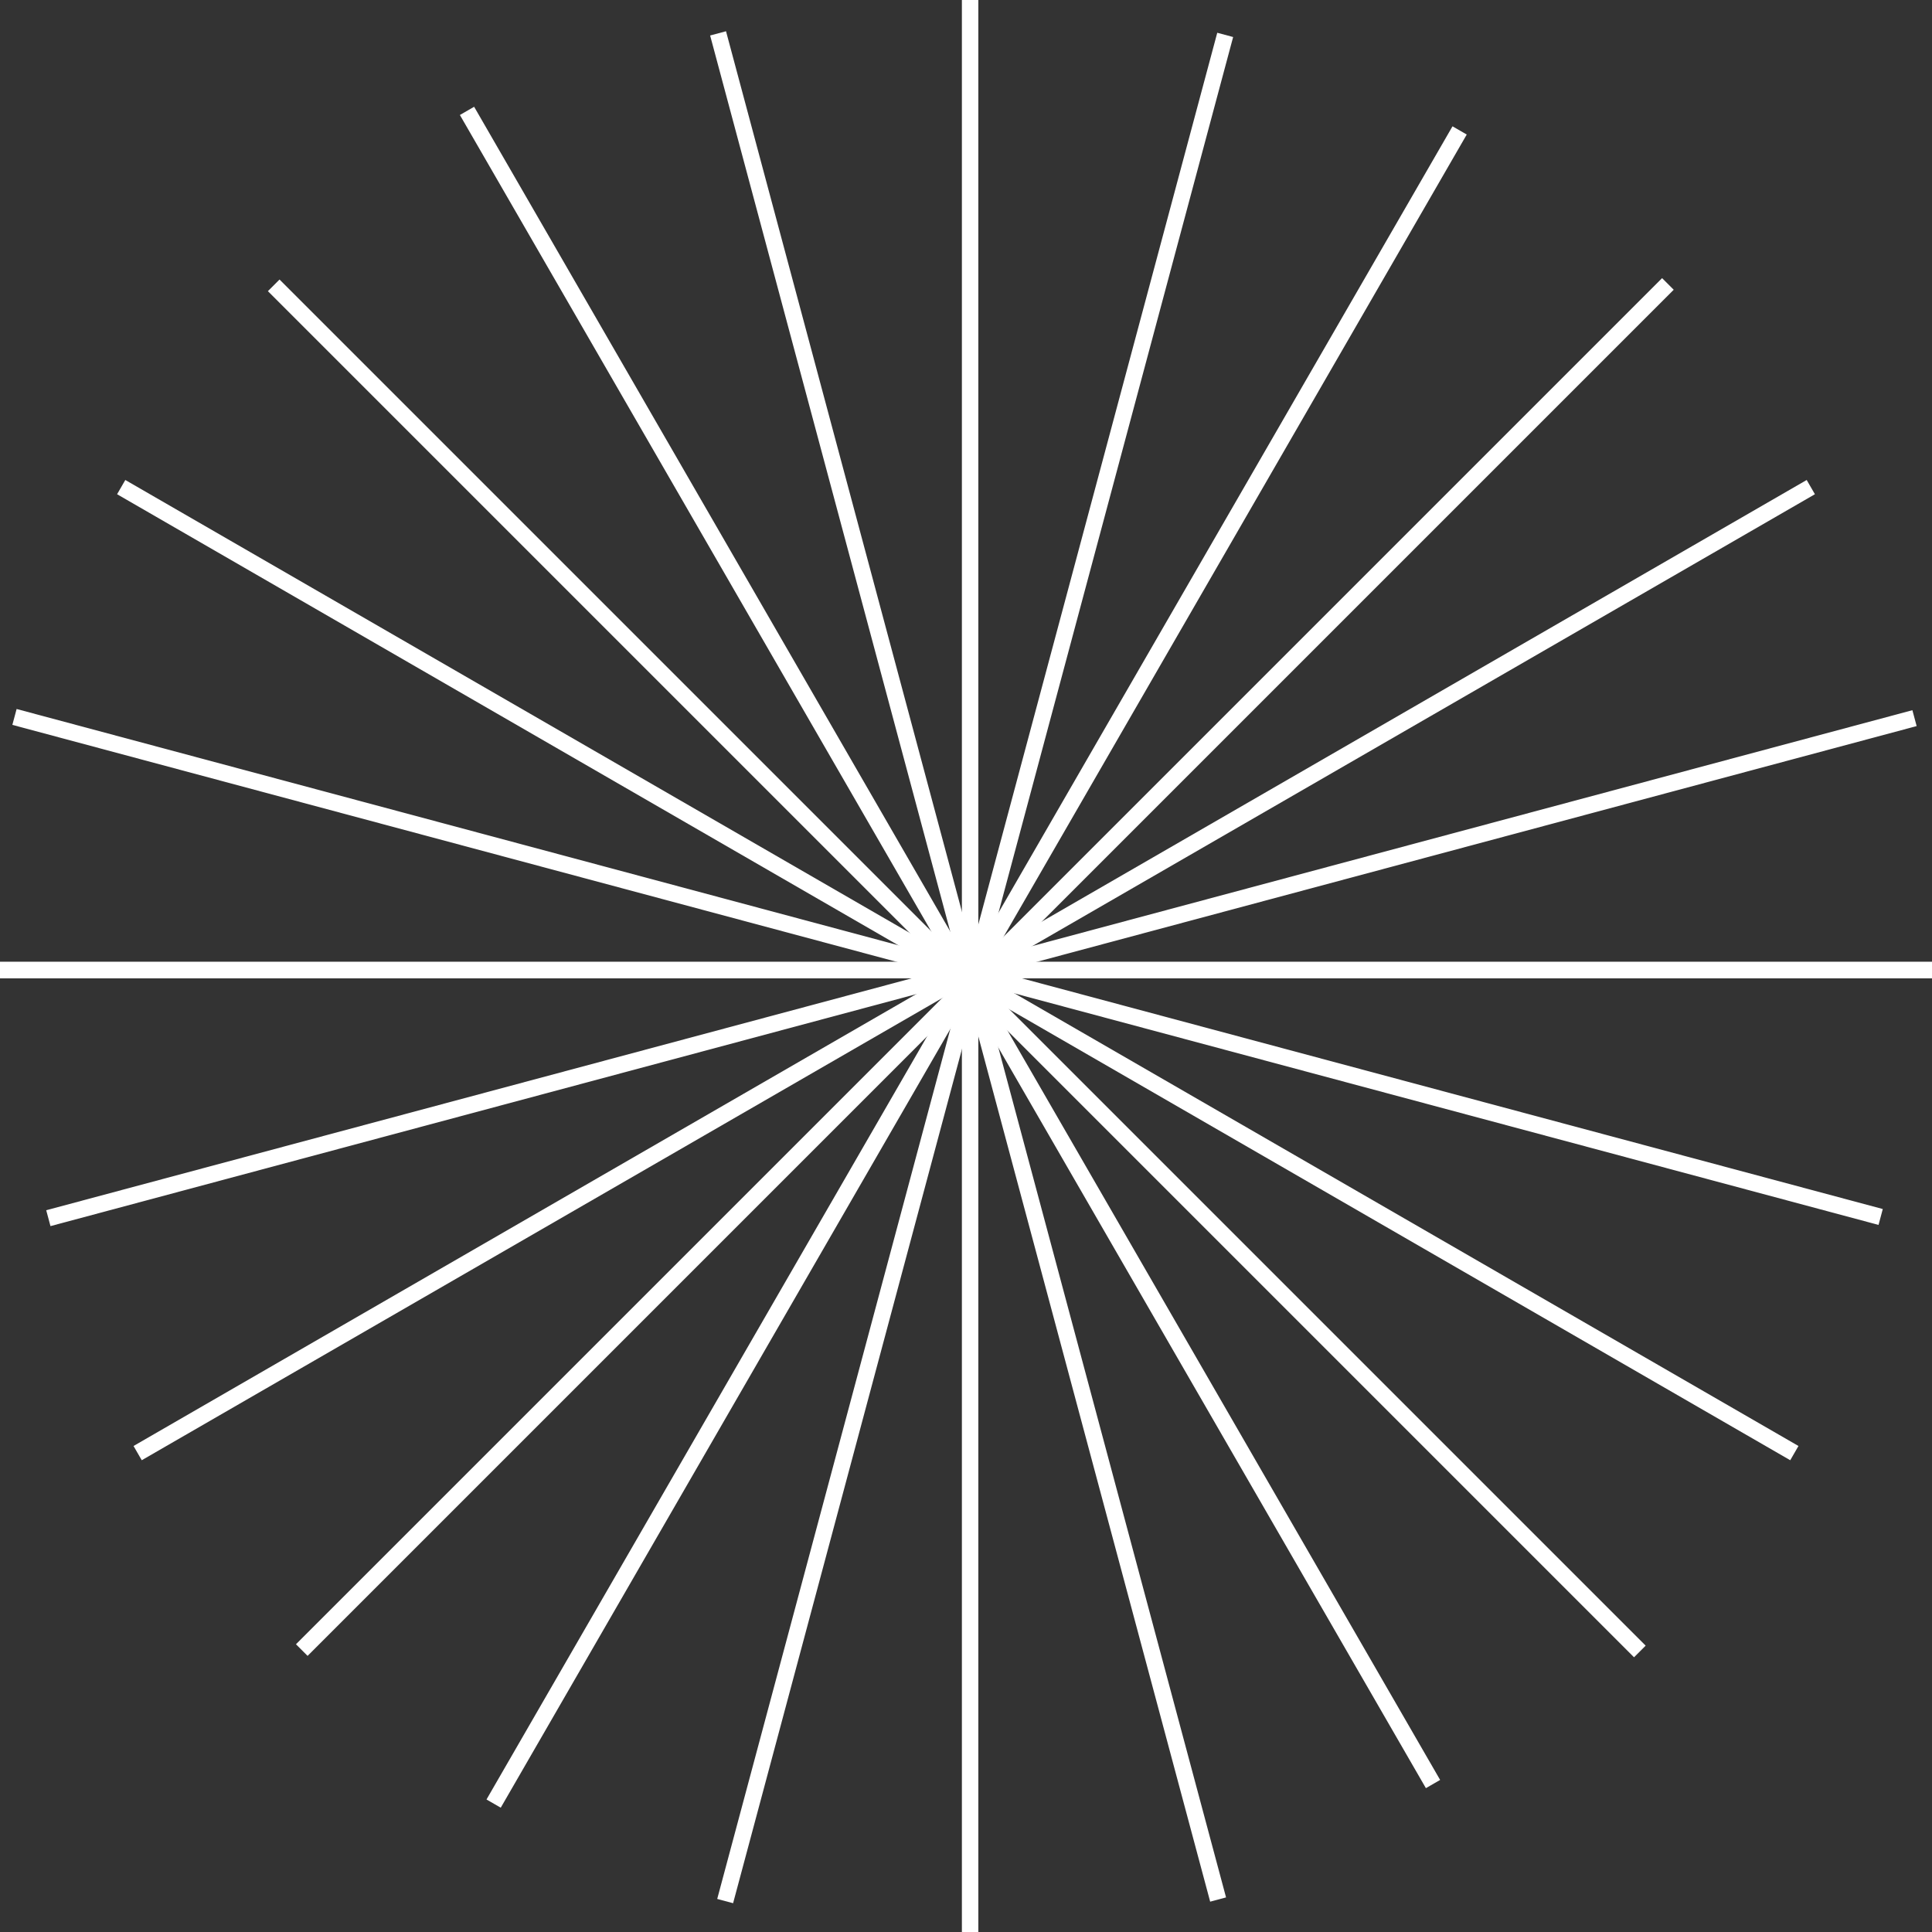 <svg width="235" height="235" viewBox="0 0 235 235" fill="none" xmlns="http://www.w3.org/2000/svg">
<rect x="0" y="0" width="235" height="235" fill="#333333" stroke="none"/>
<rect y="117" width="235" height="2" fill="white"/>
<rect y="117" width="235" height="2" fill="white"/>
<rect x="16.242" y="175.884" width="235" height="2" transform="rotate(-30 16.242 175.884)" fill="white"/>
<rect x="15.242" y="58.384" width="235" height="2" transform="rotate(30 15.242 58.384)" fill="white"/>
<rect x="117" y="235" width="235" height="2" transform="rotate(-90 117 235)" fill="white"/>
<rect x="36" y="200" width="235" height="2" transform="rotate(-45 36 200)" fill="white"/>
<rect x="34" y="34" width="235" height="2" transform="rotate(45 34 34)" fill="white"/>
<rect x="2.021" y="86.239" width="235" height="2" transform="rotate(15 2.021 86.239)" fill="white"/>
<rect x="59.176" y="218.88" width="235" height="2" transform="rotate(-60 59.176 218.88)" fill="white"/>
<rect x="87.239" y="230.979" width="235" height="2" transform="rotate(-75 87.239 230.979)" fill="white"/>
<rect x="5.622" y="147.208" width="235" height="2" transform="rotate(-15 5.622 147.208)" fill="white"/>
<rect x="147.2" y="231.31" width="235" height="2" transform="rotate(-105 147.2 231.31)" fill="white"/>
<rect x="173.439" y="217.503" width="235" height="2" transform="rotate(-120 173.439 217.503)" fill="white"/>
</svg>
